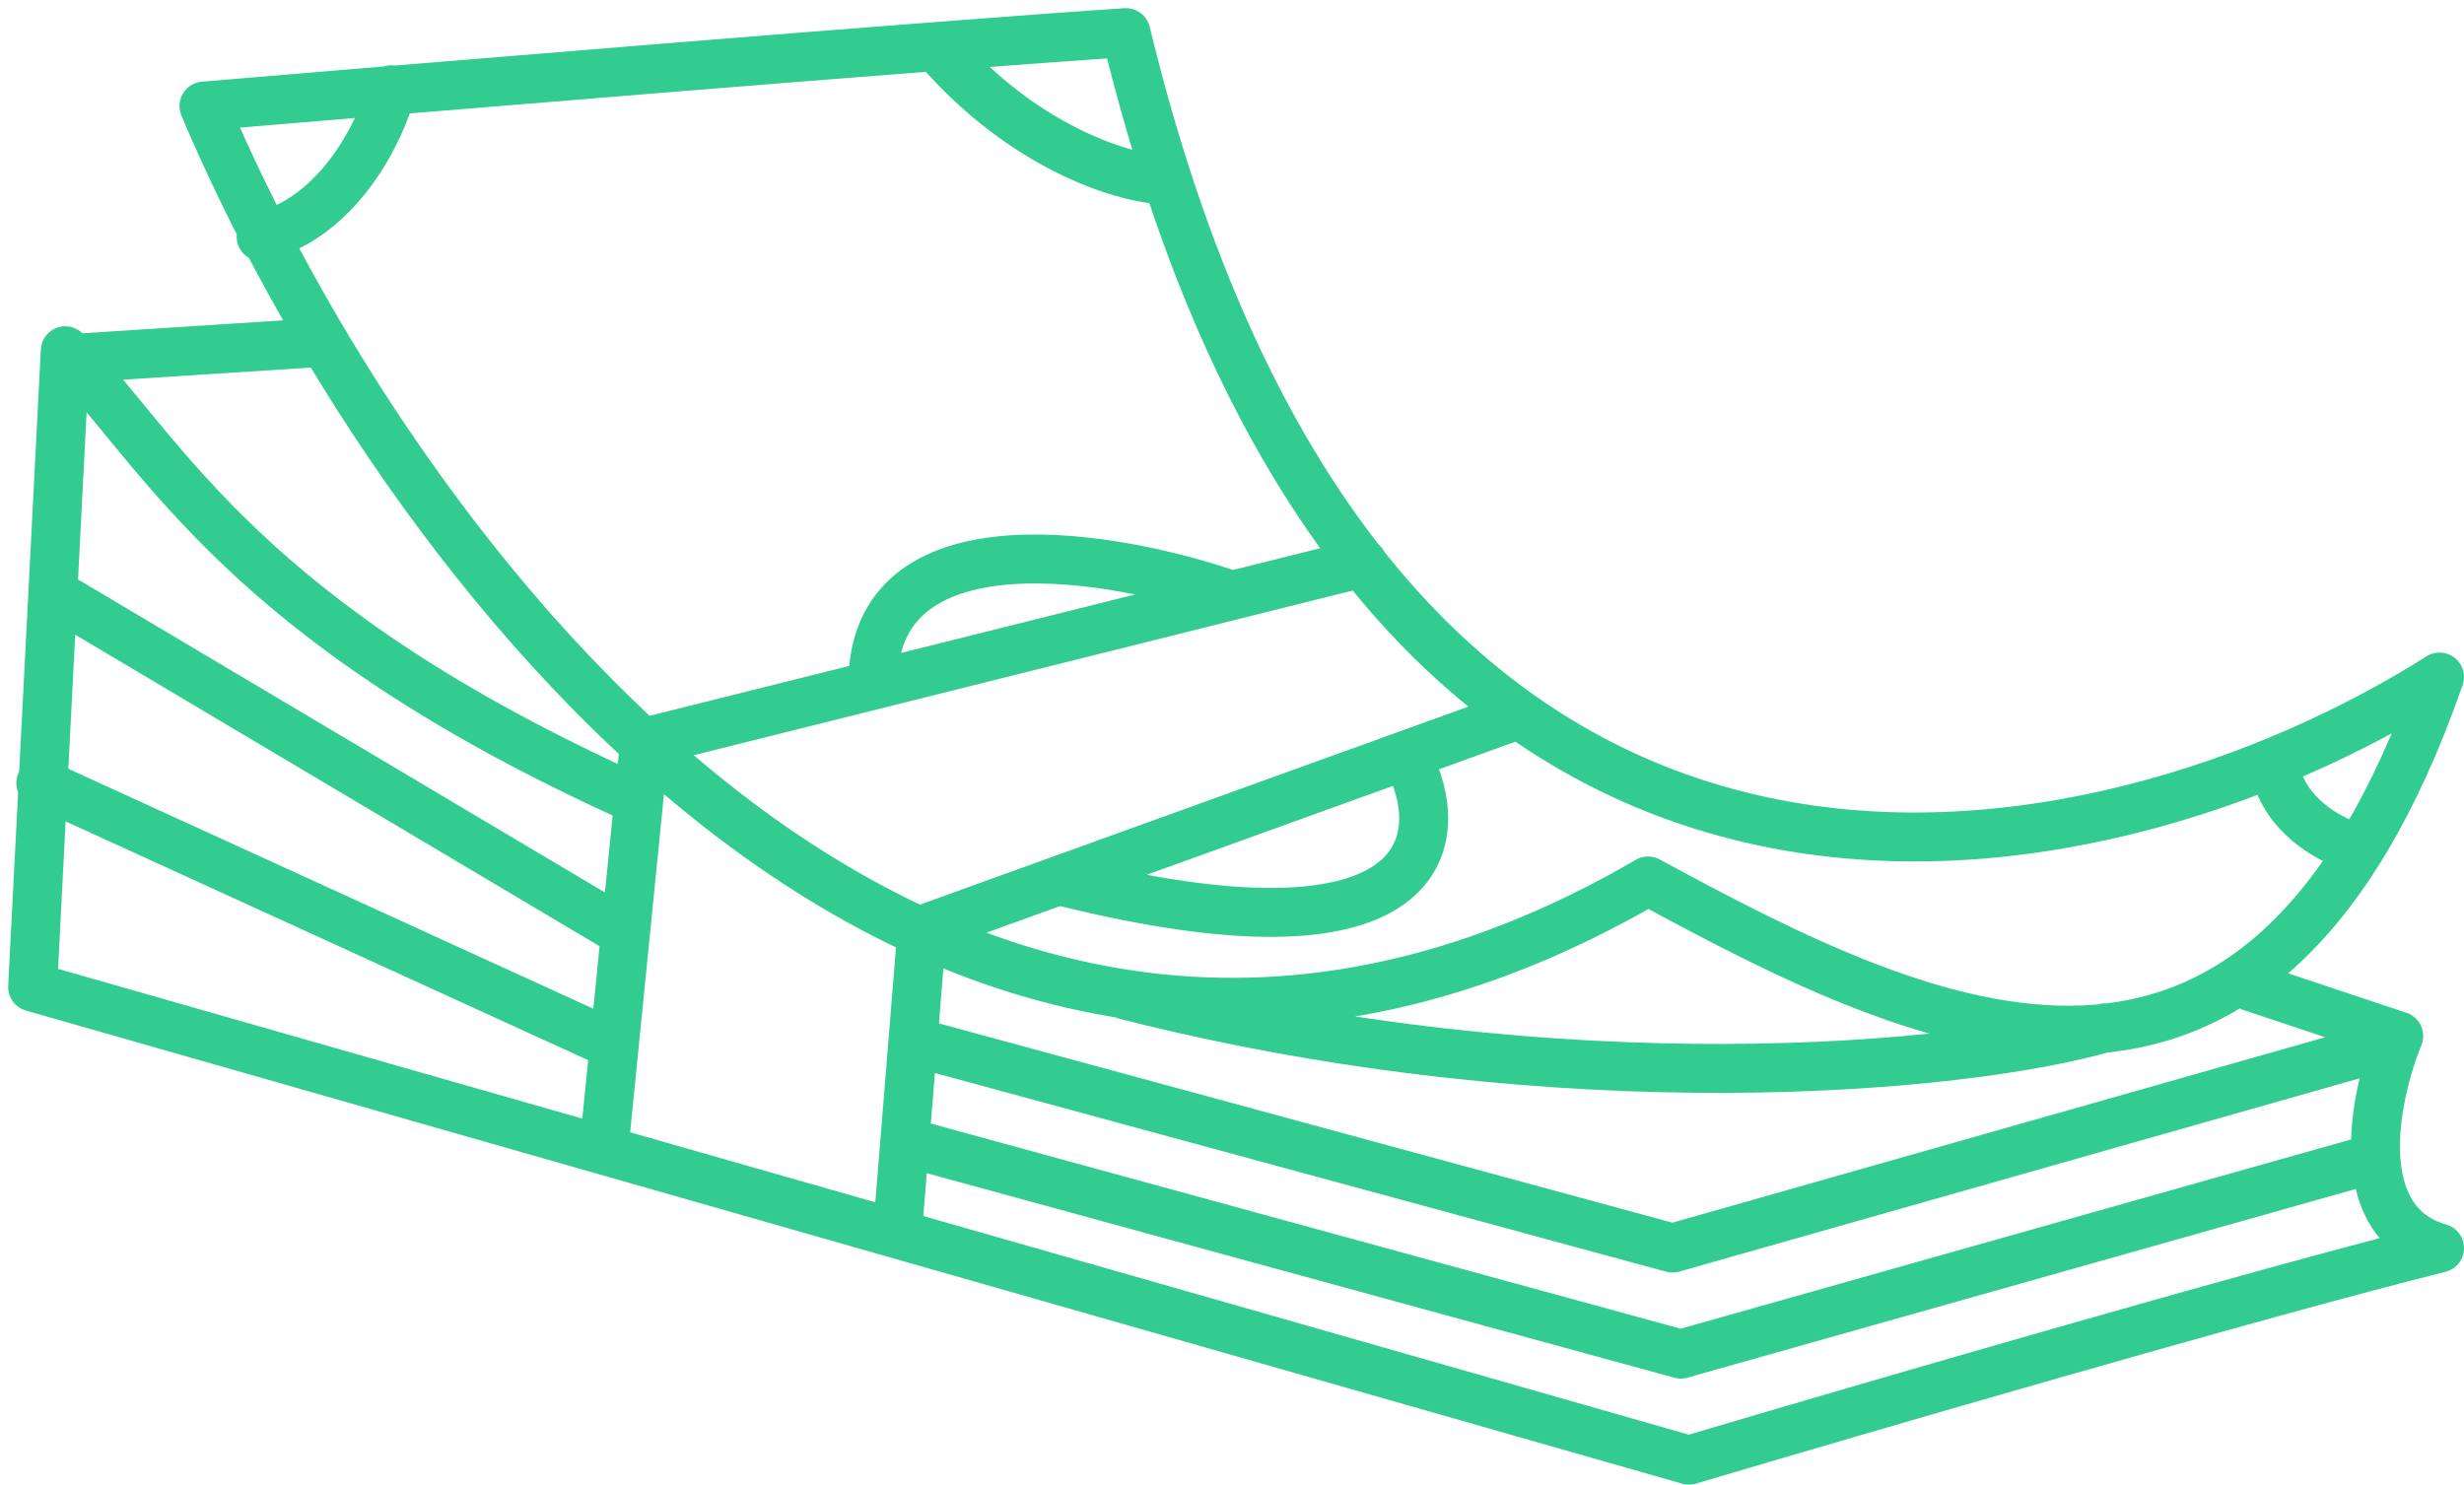 <svg width="151" height="91" viewBox="0 0 151 91" fill="none" xmlns="http://www.w3.org/2000/svg">
<path d="M4 22L19.5 21M83.5 34.5L39.5 45.5L37 70.5M129 63C120.333 65.5 95.8 67.8 69 61M138 60.5L147 63.5C145.5 67.167 143.9 74.9 149.5 76.5C138.3 79.3 114.167 86.333 103.5 89.5L2 60.5L4 21.5C10.167 28 15 38.2 39 49M86.499 47C88.666 51.666 87.399 59.6 64.999 54M75.5 36.5C68.333 34 53.9 31.5 53.5 41.5M92.5 44L56.5 57L55 75.5M146.5 64L102.5 76.5L56.5 64M145.5 71L103 83L55.5 70M38 57L3.5 36.5M37.5 64L2.5 48M71 11C68.667 10.833 62.7 9 57.5 3M24 5.5C23.333 8 20.8 13.3 16 14.5M144.5 52C143.167 51.667 140.3 50.3 139.5 47.5M149.5 41.5C129 54.5 84.2 64.8 69 2C57 2.8 26.333 5.333 12.5 6.5C23.667 33 57 79.6 101 54C118.5 63.5 138.5 73 149.5 41.5Z" stroke="#32CC91" stroke-width="3" stroke-linecap="round" stroke-linejoin="round"/>
</svg>
